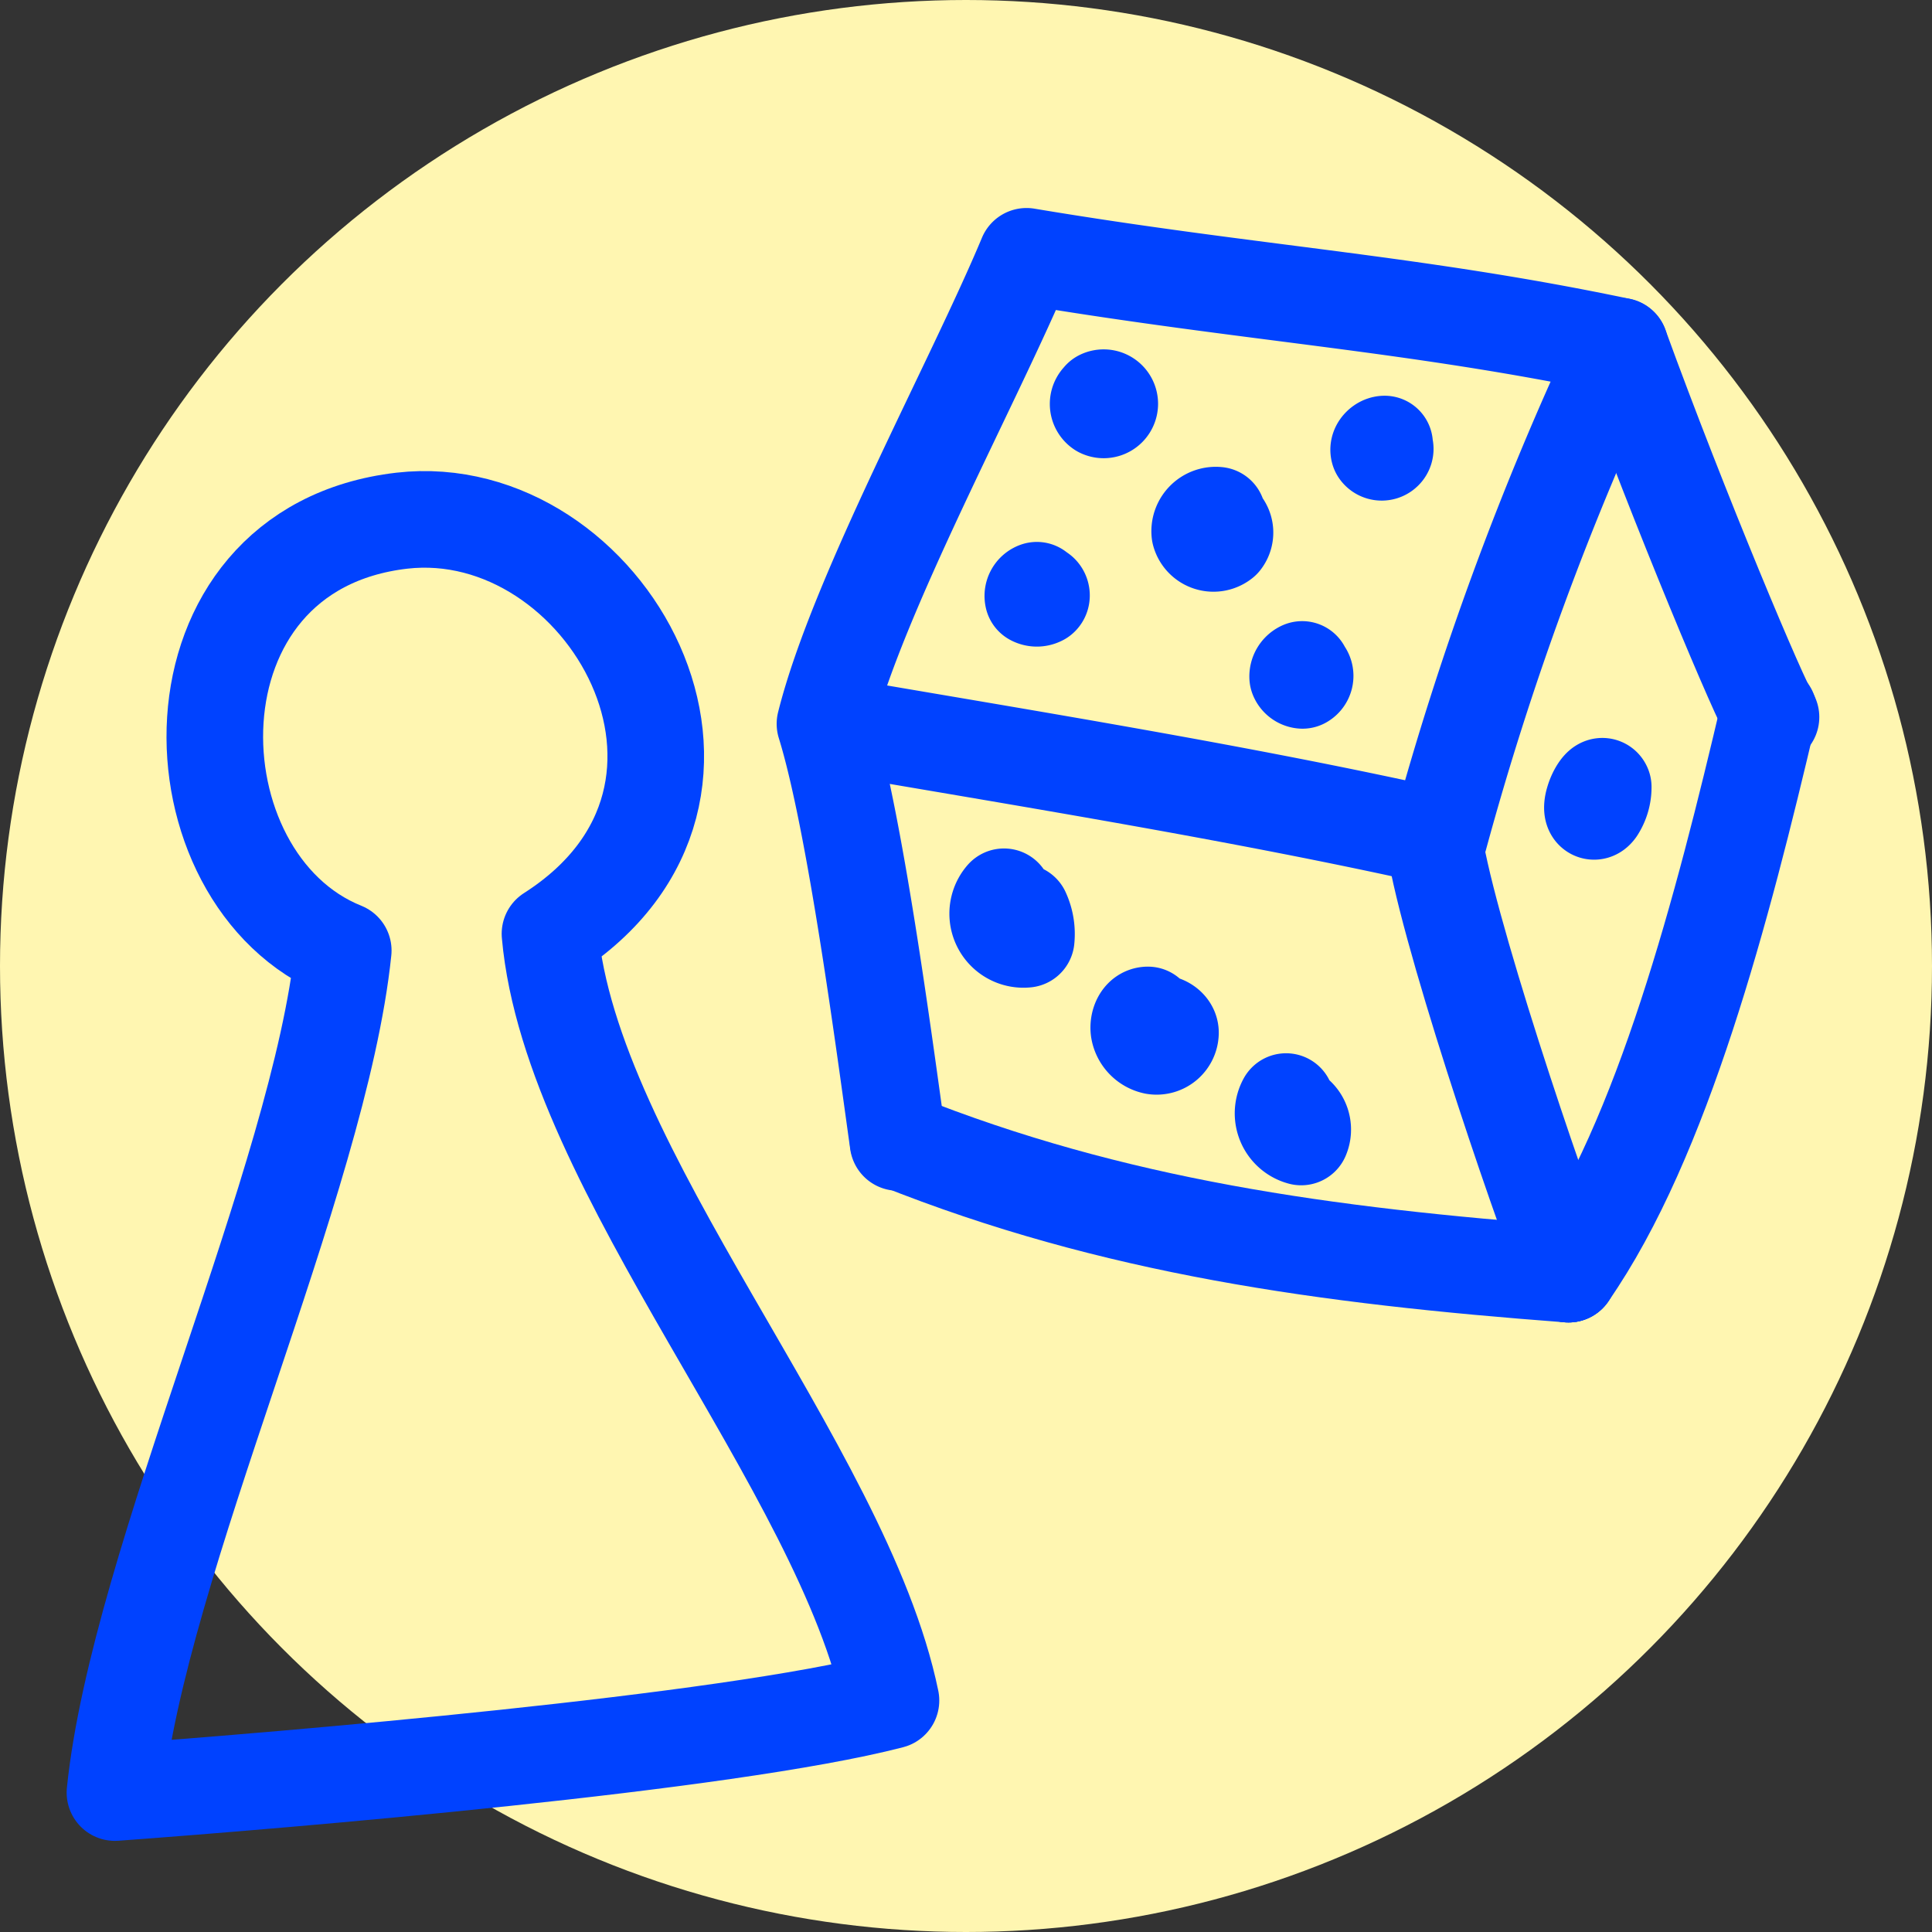 <svg xmlns="http://www.w3.org/2000/svg" viewBox="0 0 60 60"><rect x="0" y="0" width="60" height="60" fill="#333333" stroke="none"/><defs><style>.cls-1{fill:#fff6b1;}.cls-2{fill:none;stroke:#0042ff;stroke-linecap:round;stroke-linejoin:round;stroke-width:3px;}</style></defs><title>spiel</title><g id="Ebene_2" data-name="Ebene 2"><circle class="cls-1" cx="30" cy="30" r="30"/></g><g id="Spiel"><path class="cls-2" d="M27.67,52.81c-5.14,1.33-18.8,2.47-24.1,2.86.74-7.19,6.35-19,7.09-26.15-5.45-2.19-5.75-12.47,1.82-13.35C18.79,15.45,24,24.58,17.08,29,17.73,36.35,26.18,45.58,27.67,52.81Z"/><path class="cls-2" d="M25.62,22.48c1-4,4.61-10.57,6.26-14.52,7,1.17,12,1.44,18.43,2.79A93.48,93.48,0,0,0,44.7,26c-6.16-1.38-12.86-2.45-19.08-3.52.93,3,1.83,9.86,2.27,13"/><path class="cls-2" d="M44.51,25.89c.3,2.6,3.23,11.25,4.2,13.68"/><path class="cls-2" d="M27.89,35.43C34.58,38.1,41.14,39,48.71,39.57"/><path class="cls-2" d="M50.31,10.75C52.17,15.86,54.7,21.87,55,22.27"/><path class="cls-2" d="M54.93,22.1c-1.43,6.09-3.29,13.26-6.22,17.47"/><path class="cls-2" d="M37.81,16a.5.5,0,0,0-.55.55.44.44,0,0,0,.7.23.39.39,0,0,0-.28-.63"/><path class="cls-2" d="M31.18,27.85a.8.8,0,0,0,.69,1.32,1.61,1.61,0,0,0-.14-.84l-.58,0"/><path class="cls-2" d="M35.65,31.52c-.21,0-.31.26-.28.47a.62.62,0,0,0,.48.5.43.43,0,0,0,.5-.42c0-.24-.39-.4-.55-.21"/><path class="cls-2" d="M39.94,34.21a.76.76,0,0,0,.47,1.1.58.58,0,0,0-.56-.81"/><path class="cls-2" d="M49.49,24.87c.08-.28.26-.53.3-.43a1.27,1.27,0,0,1-.2.69c-.12.17-.18,0-.1-.26"/><path class="cls-2" d="M34.19,12.37a.19.19,0,1,1,0,.34.2.2,0,0,1,0-.33"/><path class="cls-2" d="M40.44,20.79a.24.24,0,0,0-.14.23.18.18,0,0,0,.15.11.16.16,0,0,0,0-.28"/><path class="cls-2" d="M43,13.79c-.09,0-.21.11-.18.21A.11.11,0,0,0,43,14a.1.1,0,0,0-.08-.16"/><path class="cls-2" d="M32.2,18.33a.19.19,0,0,0-.12.22.25.25,0,0,0,.24,0c.06-.05,0-.19-.08-.15"/></g></svg>